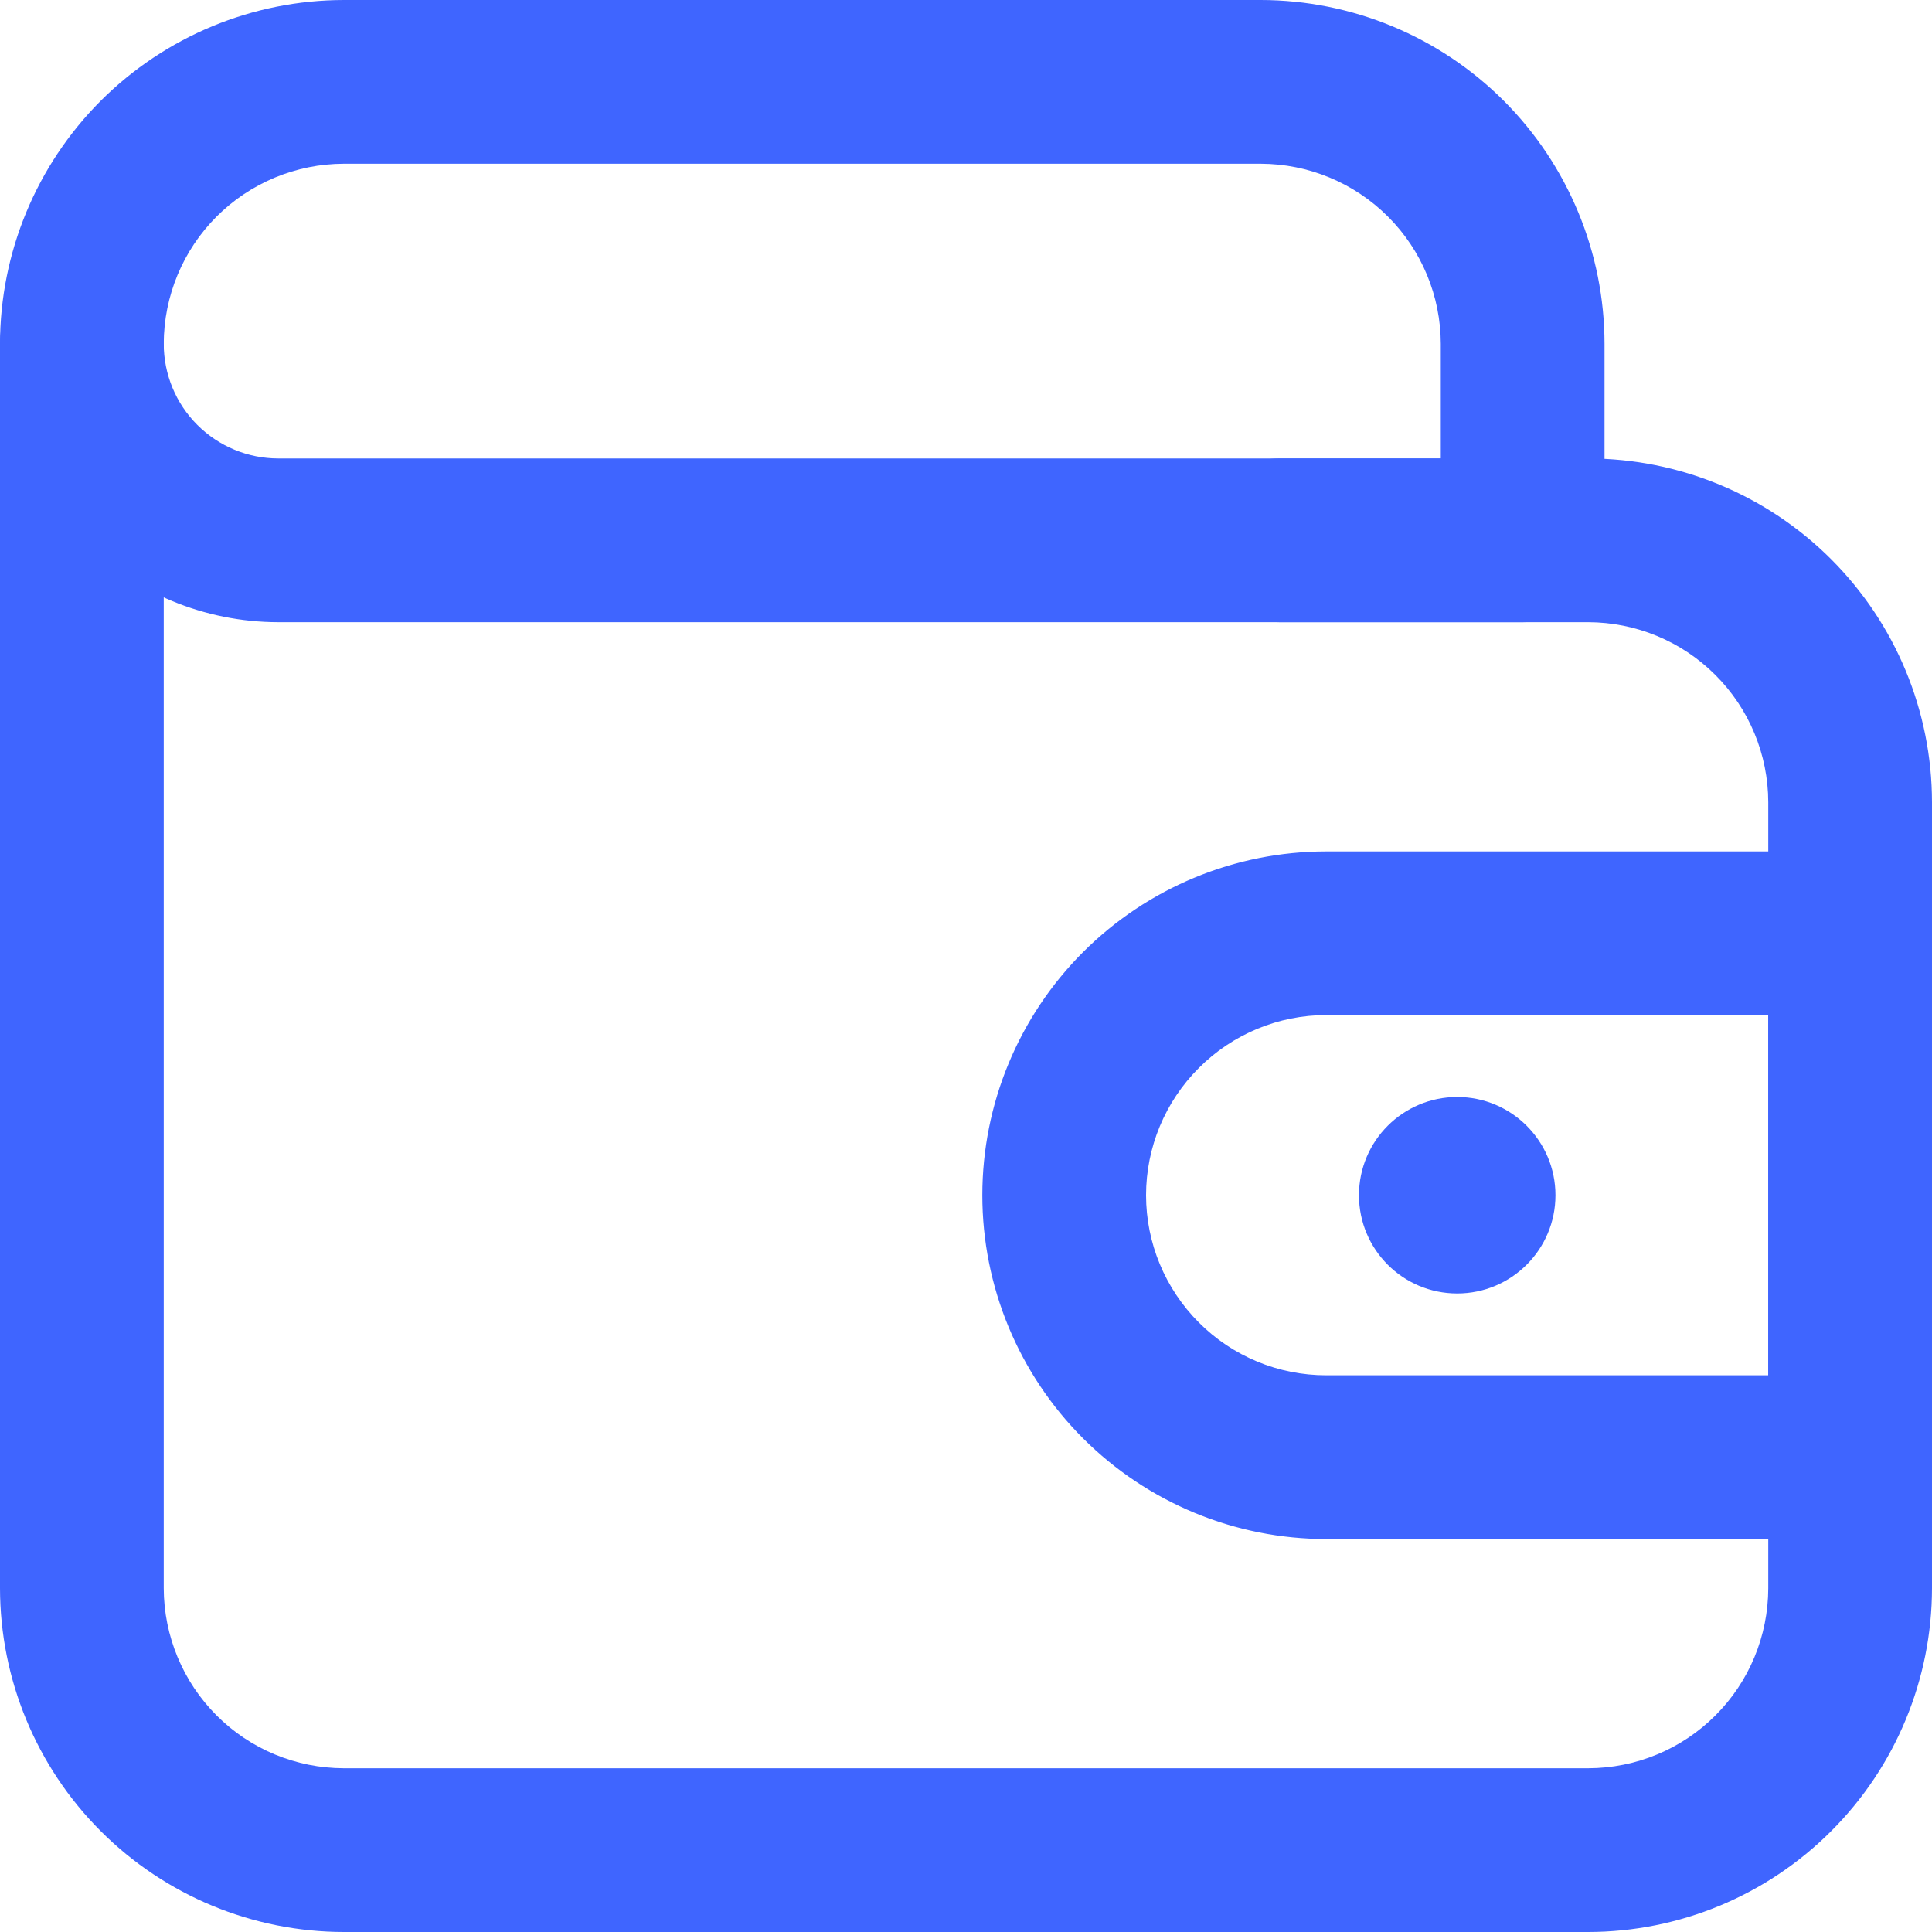 <svg width="20" height="20" viewBox="0 0 20 20" fill="none" xmlns="http://www.w3.org/2000/svg">
<path d="M15.763 6.441H2.881C2.117 6.44 1.385 6.136 0.845 5.596C0.305 5.056 0.001 4.323 0 3.559C0.001 2.616 0.376 1.711 1.043 1.043C1.711 0.376 2.616 0.001 3.559 0L13.051 0C13.995 0.001 14.899 0.376 15.567 1.043C16.234 1.711 16.609 2.616 16.61 3.559V5.593C16.61 5.818 16.521 6.034 16.362 6.192C16.203 6.351 15.988 6.441 15.763 6.441ZM3.559 1.695C3.065 1.696 2.591 1.893 2.242 2.242C1.893 2.591 1.696 3.065 1.695 3.559C1.695 3.874 1.82 4.176 2.042 4.398C2.265 4.621 2.567 4.746 2.881 4.746H14.915V3.559C14.914 3.065 14.718 2.591 14.368 2.242C14.019 1.893 13.545 1.696 13.051 1.695H3.559Z" fill="#3F65FF"/>
<path d="M16.441 20H3.559C2.616 19.999 1.711 19.624 1.043 18.956C0.376 18.289 0.001 17.384 0 16.441L0 3.559C0 3.335 0.089 3.119 0.248 2.96C0.407 2.801 0.623 2.712 0.847 2.712C1.072 2.712 1.288 2.801 1.447 2.96C1.606 3.119 1.695 3.335 1.695 3.559V16.441C1.696 16.935 1.893 17.409 2.242 17.758C2.591 18.108 3.065 18.304 3.559 18.305H16.441C16.935 18.304 17.409 18.108 17.758 17.758C18.108 17.409 18.304 16.935 18.305 16.441V8.305C18.304 7.811 18.108 7.337 17.758 6.988C17.409 6.638 16.935 6.442 16.441 6.441H13.248C13.023 6.441 12.807 6.351 12.648 6.192C12.489 6.034 12.4 5.818 12.4 5.593C12.4 5.368 12.489 5.153 12.648 4.994C12.807 4.835 13.023 4.746 13.248 4.746H16.441C17.384 4.747 18.289 5.122 18.956 5.789C19.624 6.457 19.999 7.361 20 8.305V16.441C19.999 17.384 19.624 18.289 18.956 18.956C18.289 19.624 17.384 19.999 16.441 20Z" fill="#3F65FF"/>
<path d="M19.152 15.932H13.729C12.785 15.932 11.88 15.557 11.212 14.89C10.544 14.222 10.169 13.317 10.169 12.373C10.169 11.429 10.544 10.524 11.212 9.856C11.88 9.189 12.785 8.814 13.729 8.814H19.152C19.377 8.814 19.593 8.903 19.752 9.062C19.911 9.221 20 9.436 20 9.661V15.085C20 15.309 19.911 15.525 19.752 15.684C19.593 15.843 19.377 15.932 19.152 15.932ZM13.729 10.508C13.234 10.508 12.76 10.705 12.411 11.055C12.061 11.404 11.864 11.878 11.864 12.373C11.864 12.867 12.061 13.341 12.411 13.691C12.76 14.041 13.234 14.237 13.729 14.237H18.305V10.508H13.729Z" fill="#3F65FF"/>
<path d="M15.085 13.39C15.646 13.39 16.102 12.935 16.102 12.373C16.102 11.811 15.646 11.356 15.085 11.356C14.523 11.356 14.068 11.811 14.068 12.373C14.068 12.935 14.523 13.39 15.085 13.39Z" fill="#3F65FF"/>
</svg>
